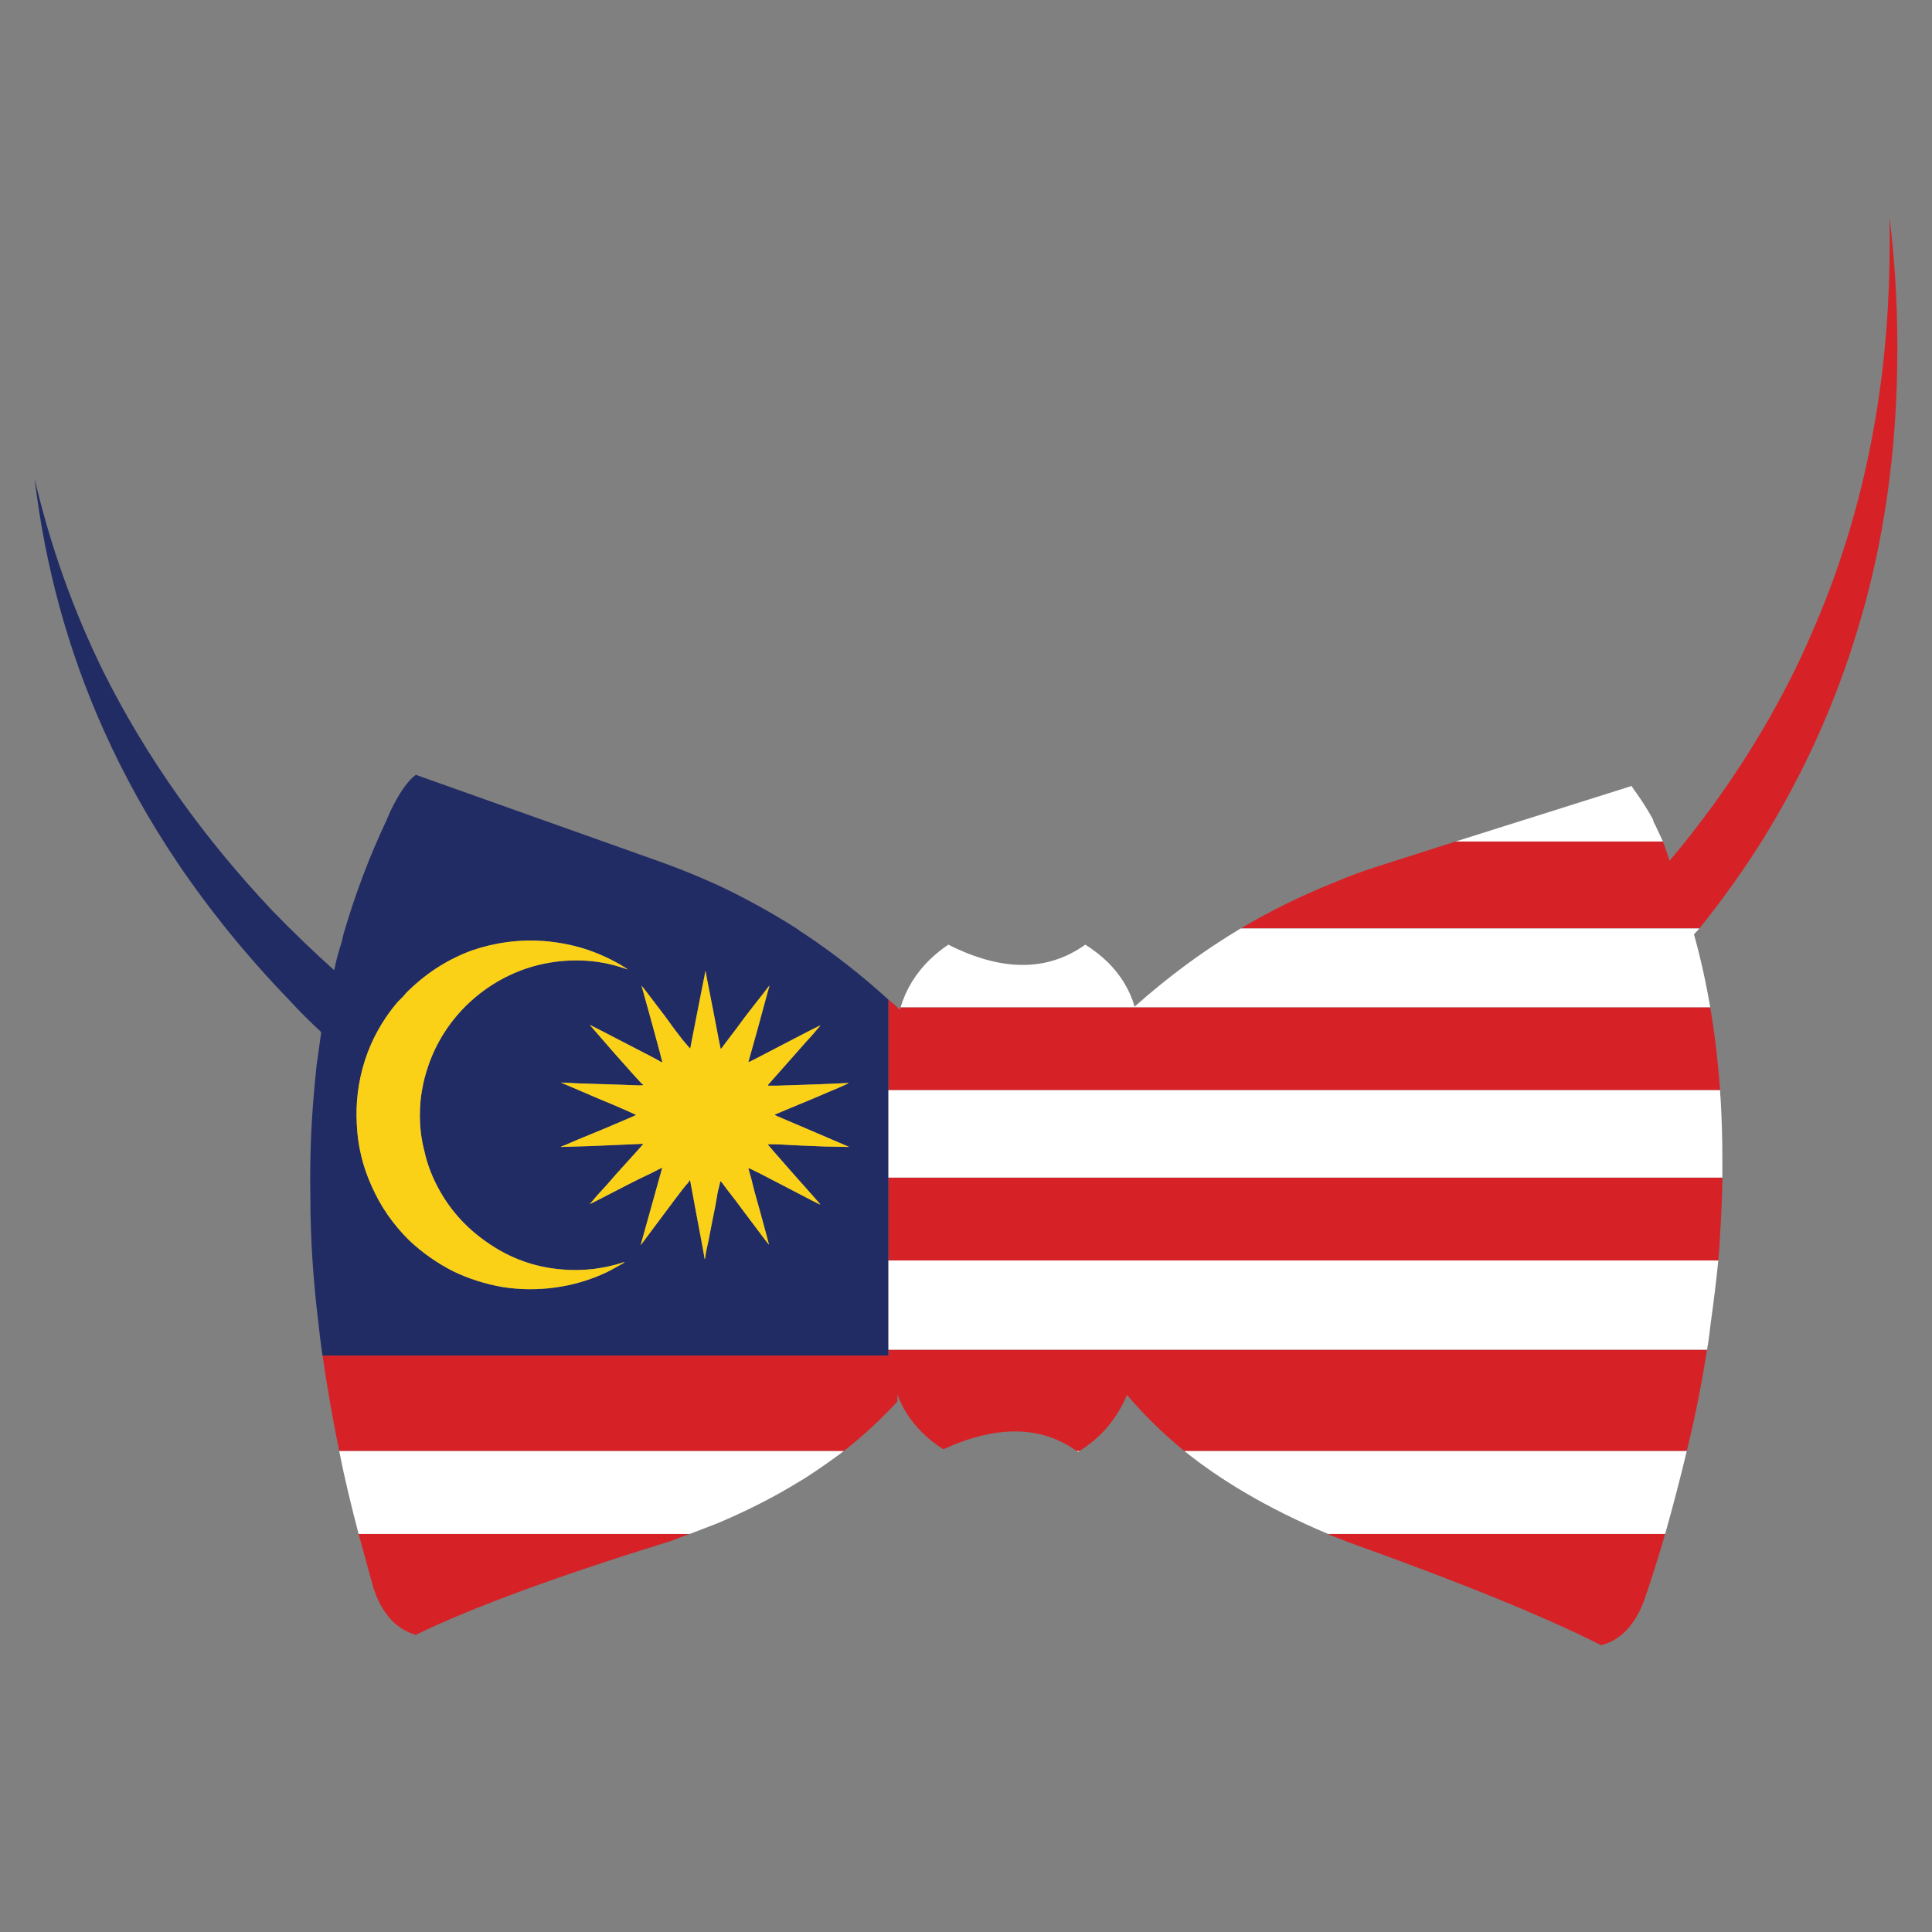 <?xml version="1.0" encoding="utf-8"?>
<!-- Generator: Adobe Illustrator 16.0.0, SVG Export Plug-In . SVG Version: 6.00 Build 0)  -->
<!DOCTYPE svg PUBLIC "-//W3C//DTD SVG 1.1//EN" "http://www.w3.org/Graphics/SVG/1.1/DTD/svg11.dtd">
<svg version="1.1" id="Layer_1" xmlns="http://www.w3.org/2000/svg" xmlns:xlink="http://www.w3.org/1999/xlink" x="0px" y="0px"
	 width="300px" height="300px" viewBox="0 0 300 300" enable-background="new 0 0 300 300" xml:space="preserve">
<rect x="0" y="0" width="300" height="300" fill="#808080" stroke="none"/>
<g>
	<path fill-rule="evenodd" clip-rule="evenodd" fill="#D62226" d="M263.88,144.168h-71.22c4.572-2.706,9.352-5.062,14.342-7.067
		c2.379-1.024,4.781-1.911,7.207-2.657l11.822-3.778h32.182c0.373,0.979,0.723,1.981,1.05,3.009c0.046-0.093,0.093-0.164,0.14-0.211
		c0.793-0.932,1.562-1.866,2.308-2.798c7.23-9.048,13.223-18.608,17.98-28.683c1.352-2.938,2.61-5.876,3.777-8.814
		c6.296-16.09,9.608-33.511,9.934-52.26c0.047-2.425,0.047-4.804,0-7.136c0.934,7.556,1.33,15.297,1.19,23.226
		c-0.188,12.686-1.798,24.742-4.828,36.169c-0.792,2.938-1.68,5.876-2.658,8.814c-3.406,10.075-7.928,19.635-13.571,28.683
		C270.595,135.33,267.377,139.83,263.88,144.168z M50.085,210.489h87.868v-0.91h127.116c-0.793,5.131-1.843,10.377-3.148,15.74
		h-78.005c-3.31-2.704-6.271-5.597-8.884-8.675v-0.14c-0.932,2.331-2.331,4.431-4.197,6.296c-1.026,0.979-2.099,1.819-3.218,2.519
		h-0.419c-5.551-3.965-12.454-4.058-20.71-0.278c-1.212-0.749-2.308-1.611-3.288-2.591c-1.818-1.817-3.102-3.8-3.847-5.945v1.12
		c-2.472,2.704-5.247,5.269-8.325,7.694H52.673C51.647,220.282,50.785,215.339,50.085,210.489z M107.101,238.192
		c-0.933,0.328-1.865,0.677-2.798,1.048c-17.91,5.552-31.155,10.425-39.737,14.622c-3.078-0.887-5.27-3.311-6.576-7.275
		c-0.793-2.845-1.563-5.643-2.309-8.395H107.101z M266.817,195.727H137.953v-12.873h129.494c0,0.143,0,0.304,0,0.491
		c-0.046,2.706-0.162,5.456-0.35,8.254C267.051,192.952,266.957,194.328,266.817,195.727z M258.563,238.192
		c-0.98,3.404-2.052,6.81-3.218,10.214c-1.446,3.917-3.685,6.271-6.718,7.065c-8.627-4.384-21.733-9.725-39.315-16.021
		c-0.793-0.326-1.563-0.63-2.31-0.91c-0.278-0.093-0.535-0.208-0.77-0.349H258.563z M265.559,156.41
		c0.512,2.938,0.908,5.9,1.188,8.885c0.142,1.353,0.257,2.681,0.35,3.986H137.953v-14.061c0.468,0.373,0.933,0.77,1.4,1.189
		c0.093,0.14,0.21,0.279,0.35,0.419c0.046-0.14,0.093-0.279,0.139-0.419H265.559z"/>
	<path fill-rule="evenodd" clip-rule="evenodd" fill="#222C64" d="M137.953,155.221v14.061v13.572v12.873v13.853v0.91H50.085
		c-0.047-0.281-0.094-0.584-0.14-0.91c-0.187-1.354-0.35-2.705-0.49-4.058c-0.84-6.765-1.259-13.316-1.259-19.658
		c-0.094-5.271,0.07-10.401,0.49-15.392c0.139-1.725,0.302-3.451,0.489-5.177c0.234-1.68,0.467-3.334,0.7-4.967
		c-0.047,0-0.07-0.048-0.07-0.141c-1.679-1.539-3.288-3.148-4.827-4.827c-6.529-6.762-12.29-13.828-17.28-21.197
		c-4.57-6.764-8.465-13.759-11.683-20.988c-5.457-12.22-9.001-25.162-10.634-38.827c2.425,10.4,5.97,20.358,10.634,29.873
		c3.358,6.716,7.252,13.199,11.683,19.449c4.337,6.11,9.188,12.01,14.552,17.7c3.171,3.264,6.366,6.343,9.584,9.234h0.07
		c0.28-1.398,0.653-2.799,1.119-4.198l0.35-1.469c1.772-6.063,3.964-11.869,6.576-17.42c0.233-0.513,0.467-1.049,0.7-1.608
		c1.353-2.798,2.658-4.664,3.917-5.597l38.547,13.712c2.939,1.071,5.877,2.285,8.816,3.638c4.01,1.913,7.927,4.08,11.752,6.507
		c0.42,0.325,0.862,0.628,1.33,0.909C129.488,148.062,133.802,151.443,137.953,155.221z M125.71,160.048
		c-1.073,0.561-2.378,1.235-3.917,2.029c-3.731,1.958-5.596,2.914-5.596,2.868l1.469-5.247c0.932-3.451,1.538-5.666,1.818-6.646
		c0-0.046-0.351,0.396-1.05,1.33c-0.746,0.934-1.655,2.099-2.729,3.497c-1.025,1.399-1.935,2.612-2.727,3.638l-1.049,1.399
		c-0.046-0.046-0.443-2.052-1.19-6.017c-0.793-4.011-1.189-6.063-1.189-6.156l-1.259,6.367c-0.746,3.777-1.119,5.689-1.119,5.736
		l-1.188-1.399c-0.747-0.932-1.634-2.122-2.659-3.568c-2.472-3.264-3.708-4.873-3.708-4.827l1.609,5.808
		c1.073,3.917,1.609,5.922,1.609,6.016c0,0.047-0.025,0.07-0.071,0.07s-0.139-0.047-0.278-0.14
		c-0.187-0.141-2.052-1.121-5.597-2.938c-3.499-1.819-5.271-2.729-5.317-2.729l3.708,4.269c2.518,2.845,3.964,4.455,4.337,4.826
		c0.093,0.093,0.163,0.142,0.209,0.142c0.046,0.093,0.046,0.138,0,0.138c-0.046,0.05-1.118,0.024-3.217-0.069
		c-2.612-0.093-4.851-0.163-6.717-0.21l-2.798-0.14l5.877,2.52c1.585,0.651,2.961,1.235,4.127,1.748l1.679,0.769
		c-0.046,0.048-1.726,0.771-5.037,2.17c-3.312,1.354-5.317,2.193-6.017,2.519c-0.42,0.139-0.63,0.233-0.63,0.281
		c0.047,0,1.609-0.048,4.688-0.143c3.265-0.139,5.433-0.232,6.506-0.278l1.609-0.07c0,0.048-1.399,1.609-4.198,4.688
		c-1.118,1.308-2.098,2.402-2.938,3.288l-1.189,1.398c0.046,0,1.912-0.955,5.597-2.867c1.54-0.794,2.869-1.446,3.988-1.96
		c1.073-0.56,1.633-0.838,1.679-0.838l-3.358,12.031l0.28-0.349c0.187-0.234,1.422-1.89,3.707-4.968
		c2.005-2.706,3.126-4.15,3.359-4.336l0.279-0.421c0.046,0,0.07,0.024,0.07,0.07l1.119,6.016c0.748,3.917,1.119,5.947,1.119,6.086
		c0.046,0.188,0.117-0.139,0.21-0.979c0.186-0.746,0.535-2.472,1.049-5.176c0.327-1.541,0.582-2.917,0.77-4.128l0.419-1.749
		c0.046-0.048,0.421,0.419,1.121,1.398c0.746,0.935,1.631,2.1,2.657,3.499c2.472,3.311,3.731,4.965,3.778,4.965
		c0-0.045-0.536-2.027-1.609-5.945c-0.466-1.584-0.839-2.985-1.119-4.198l-0.489-1.749c0-0.046,0.558,0.21,1.679,0.77
		c1.071,0.561,2.376,1.237,3.917,2.03c3.732,1.959,5.597,2.914,5.597,2.867c0.046,0-1.306-1.539-4.058-4.617
		c-2.75-3.125-4.128-4.711-4.128-4.757h0.35c0.28,0,0.583,0,0.91,0c2.426,0.14,4.944,0.256,7.557,0.349l3.847,0.072l-6.367-2.729
		c-2.099-0.887-3.52-1.493-4.267-1.819c-0.699-0.279-1.002-0.441-0.909-0.49c0.093-0.046,2.052-0.861,5.875-2.447
		c3.778-1.587,5.643-2.401,5.597-2.449c-0.046,0-1.656,0.069-4.826,0.211l-6.296,0.208c-0.793,0-1.237,0-1.33,0
		c-0.095,0-0.117-0.046-0.07-0.14c0.093-0.093,2.053-2.309,5.875-6.646c0.653-0.699,1.19-1.306,1.61-1.818
		c0.419-0.467,0.629-0.724,0.629-0.77L125.71,160.048z M84.504,146.126c-3.825-0.279-7.579,0.21-11.264,1.469
		c-3.638,1.353-6.855,3.382-9.654,6.087c-0.326,0.28-0.653,0.631-0.979,1.05c-0.42,0.419-0.723,0.722-0.91,0.908
		c-2.285,2.706-3.965,5.714-5.037,9.025c-1.026,3.218-1.445,6.506-1.259,9.864c0.14,3.358,0.909,6.577,2.309,9.655
		c1.399,3.17,3.358,5.992,5.876,8.464c2.052,1.912,4.314,3.499,6.787,4.757c2.425,1.166,4.99,1.982,7.695,2.449
		c2.705,0.421,5.41,0.443,8.115,0.07c2.798-0.374,5.479-1.168,8.045-2.379c0.467-0.233,1.026-0.538,1.68-0.91
		c0.7-0.373,1.049-0.581,1.049-0.629c0-0.047-0.117-0.022-0.35,0.07c-1.26,0.419-2.752,0.745-4.478,0.979
		c-1.772,0.188-3.381,0.209-4.828,0.07c-4.198-0.328-8.045-1.704-11.543-4.128c-3.499-2.38-6.18-5.436-8.045-9.165
		c-0.839-1.68-1.446-3.38-1.819-5.108c-0.467-1.771-0.7-3.614-0.7-5.524c0-1.446,0.117-2.776,0.35-3.989
		c0.187-1.165,0.513-2.425,0.98-3.777c1.211-3.498,3.148-6.575,5.807-9.234c2.705-2.659,5.829-4.594,9.374-5.808
		c2.378-0.792,4.827-1.212,7.345-1.258c2.519-0.048,4.968,0.301,7.346,1.05l1.049,0.349c0-0.047-0.35-0.279-1.049-0.699
		c-1.865-1.073-3.754-1.911-5.667-2.518C88.772,146.709,86.696,146.313,84.504,146.126z"/>
	<path fill-rule="evenodd" clip-rule="evenodd" fill="#FBD118" d="M125.71,160.048l1.679-0.839c0,0.046-0.21,0.303-0.629,0.77
		c-0.419,0.513-0.957,1.119-1.61,1.818c-3.823,4.337-5.783,6.553-5.875,6.646c-0.046,0.094-0.024,0.14,0.07,0.14
		c0.093,0,0.536,0,1.33,0l6.296-0.208c3.17-0.142,4.779-0.211,4.826-0.211c0.046,0.048-1.818,0.862-5.597,2.449
		c-3.823,1.586-5.783,2.401-5.875,2.447c-0.093,0.049,0.209,0.211,0.909,0.49c0.748,0.326,2.168,0.933,4.267,1.819l6.367,2.729
		l-3.847-0.072c-2.613-0.093-5.131-0.209-7.557-0.349c-0.326,0-0.629,0-0.91,0h-0.35c0,0.046,1.377,1.632,4.128,4.757
		c2.752,3.078,4.104,4.617,4.058,4.617c0,0.047-1.865-0.908-5.597-2.867c-1.54-0.793-2.846-1.47-3.917-2.03
		c-1.121-0.56-1.679-0.815-1.679-0.77l0.489,1.749c0.28,1.213,0.653,2.614,1.119,4.198c1.074,3.918,1.609,5.9,1.609,5.945
		c-0.047,0-1.306-1.654-3.778-4.965c-1.026-1.399-1.912-2.564-2.657-3.499c-0.7-0.979-1.075-1.446-1.121-1.398l-0.419,1.749
		c-0.188,1.211-0.442,2.587-0.77,4.128c-0.514,2.704-0.863,4.43-1.049,5.176c-0.093,0.84-0.164,1.166-0.21,0.979
		c0-0.139-0.372-2.169-1.119-6.086l-1.119-6.016c0-0.046-0.024-0.07-0.07-0.07l-0.279,0.421c-0.232,0.186-1.354,1.63-3.359,4.336
		c-2.285,3.078-3.521,4.733-3.707,4.968l-0.28,0.349l3.358-12.031c-0.046,0-0.606,0.278-1.679,0.838
		c-1.119,0.514-2.448,1.166-3.988,1.96c-3.685,1.912-5.55,2.867-5.597,2.867l1.189-1.398c0.84-0.886,1.82-1.98,2.938-3.288
		c2.798-3.078,4.198-4.64,4.198-4.688l-1.609,0.07c-1.073,0.046-3.241,0.14-6.506,0.278c-3.079,0.095-4.641,0.143-4.688,0.143
		c0-0.048,0.21-0.143,0.63-0.281c0.699-0.325,2.705-1.165,6.017-2.519c3.311-1.398,4.99-2.122,5.037-2.17l-1.679-0.769
		c-1.166-0.513-2.542-1.097-4.127-1.748l-5.877-2.52l2.798,0.14c1.866,0.047,4.105,0.117,6.717,0.21
		c2.099,0.094,3.171,0.119,3.217,0.069c0.046,0,0.046-0.045,0-0.138c-0.046,0-0.117-0.049-0.209-0.142
		c-0.374-0.371-1.819-1.981-4.337-4.826l-3.708-4.269c0.046,0,1.818,0.91,5.317,2.729c3.545,1.817,5.41,2.798,5.597,2.938
		c0.139,0.093,0.232,0.14,0.278,0.14s0.071-0.023,0.071-0.07c0-0.094-0.537-2.099-1.609-6.016l-1.609-5.808
		c0-0.046,1.236,1.563,3.708,4.827c1.025,1.446,1.913,2.637,2.659,3.568l1.188,1.399c0-0.047,0.373-1.959,1.119-5.736l1.259-6.367
		c0,0.093,0.396,2.146,1.189,6.156c0.747,3.965,1.144,5.971,1.19,6.017l1.049-1.399c0.792-1.025,1.702-2.238,2.727-3.638
		c1.074-1.398,1.982-2.563,2.729-3.497c0.699-0.934,1.05-1.376,1.05-1.33c-0.28,0.98-0.887,3.195-1.818,6.646l-1.469,5.247
		c0,0.046,1.865-0.91,5.596-2.868C123.332,161.283,124.637,160.608,125.71,160.048z M84.504,146.126
		c2.192,0.187,4.268,0.583,6.226,1.19c1.913,0.606,3.802,1.444,5.667,2.518c0.699,0.42,1.049,0.652,1.049,0.699l-1.049-0.349
		c-2.378-0.749-4.827-1.098-7.346-1.05c-2.518,0.046-4.967,0.466-7.345,1.258c-3.545,1.214-6.669,3.148-9.374,5.808
		c-2.658,2.659-4.595,5.736-5.807,9.234c-0.467,1.353-0.793,2.612-0.98,3.777c-0.232,1.213-0.35,2.543-0.35,3.989
		c0,1.91,0.233,3.754,0.7,5.524c0.373,1.729,0.98,3.429,1.819,5.108c1.866,3.729,4.546,6.785,8.045,9.165
		c3.498,2.424,7.345,3.8,11.543,4.128c1.446,0.139,3.055,0.117,4.828-0.07c1.726-0.234,3.217-0.561,4.478-0.979
		c0.233-0.093,0.35-0.117,0.35-0.07c0,0.048-0.35,0.256-1.049,0.629c-0.654,0.372-1.213,0.677-1.68,0.91
		c-2.565,1.211-5.247,2.005-8.045,2.379c-2.706,0.373-5.41,0.351-8.115-0.07c-2.706-0.467-5.27-1.283-7.695-2.449
		c-2.472-1.258-4.735-2.845-6.787-4.757c-2.519-2.472-4.478-5.294-5.876-8.464c-1.399-3.078-2.168-6.297-2.309-9.655
		c-0.186-3.358,0.233-6.646,1.259-9.864c1.072-3.312,2.752-6.319,5.037-9.025c0.187-0.187,0.49-0.489,0.91-0.908
		c0.326-0.419,0.653-0.77,0.979-1.05c2.799-2.705,6.017-4.734,9.654-6.087C76.925,146.336,80.68,145.847,84.504,146.126z"/>
	<path fill-rule="evenodd" clip-rule="evenodd" fill="#FFFFFF" d="M265.559,156.41H139.841c0.84-2.798,2.356-5.271,4.548-7.416
		c0.933-0.886,1.89-1.656,2.869-2.309c8.302,4.198,15.391,4.198,21.266,0c1.213,0.747,2.379,1.655,3.498,2.729
		c2.006,2.005,3.382,4.267,4.128,6.785v0.14c5.224-4.664,10.728-8.721,16.51-12.172h71.22c-0.281,0.325-0.562,0.628-0.84,0.909
		C264.065,148.761,264.905,152.538,265.559,156.41z M226.031,130.665l27.284-8.605c0.094,0.047,0.163,0.141,0.209,0.28
		c1.074,1.446,2.1,3.032,3.079,4.758c0.094,0.233,0.162,0.442,0.21,0.629c0.188,0.326,0.351,0.653,0.489,0.979
		c0.279,0.606,0.584,1.26,0.91,1.959H226.031z M137.953,195.727h128.865c-0.325,3.218-0.723,6.481-1.189,9.795
		c-0.14,1.353-0.326,2.704-0.56,4.058H137.953V195.727z M137.953,169.281h129.144c0,0.421,0.023,0.817,0.07,1.19
		c0.187,3.078,0.279,6.201,0.279,9.376c0,1.023,0,2.026,0,3.006H137.953V169.281z M167.197,225.319h0.419
		c-0.048,0.048-0.116,0.093-0.211,0.141C167.359,225.412,167.29,225.367,167.197,225.319z M261.92,225.319
		c-0.513,2.146-1.049,4.291-1.608,6.437s-1.144,4.291-1.749,6.437h-52.33c-4.663-1.96-8.978-4.105-12.942-6.437
		c-3.403-2.005-6.529-4.15-9.375-6.437H261.92z M107.101,238.192H55.682c-0.56-2.146-1.097-4.291-1.61-6.437
		c-0.512-2.146-0.979-4.291-1.399-6.437h78.354c-1.913,1.446-3.917,2.845-6.017,4.198c-1.213,0.747-2.472,1.491-3.778,2.238
		c-3.078,1.725-6.389,3.334-9.933,4.827C109.946,237.095,108.547,237.633,107.101,238.192z"/>
</g>
</svg>
